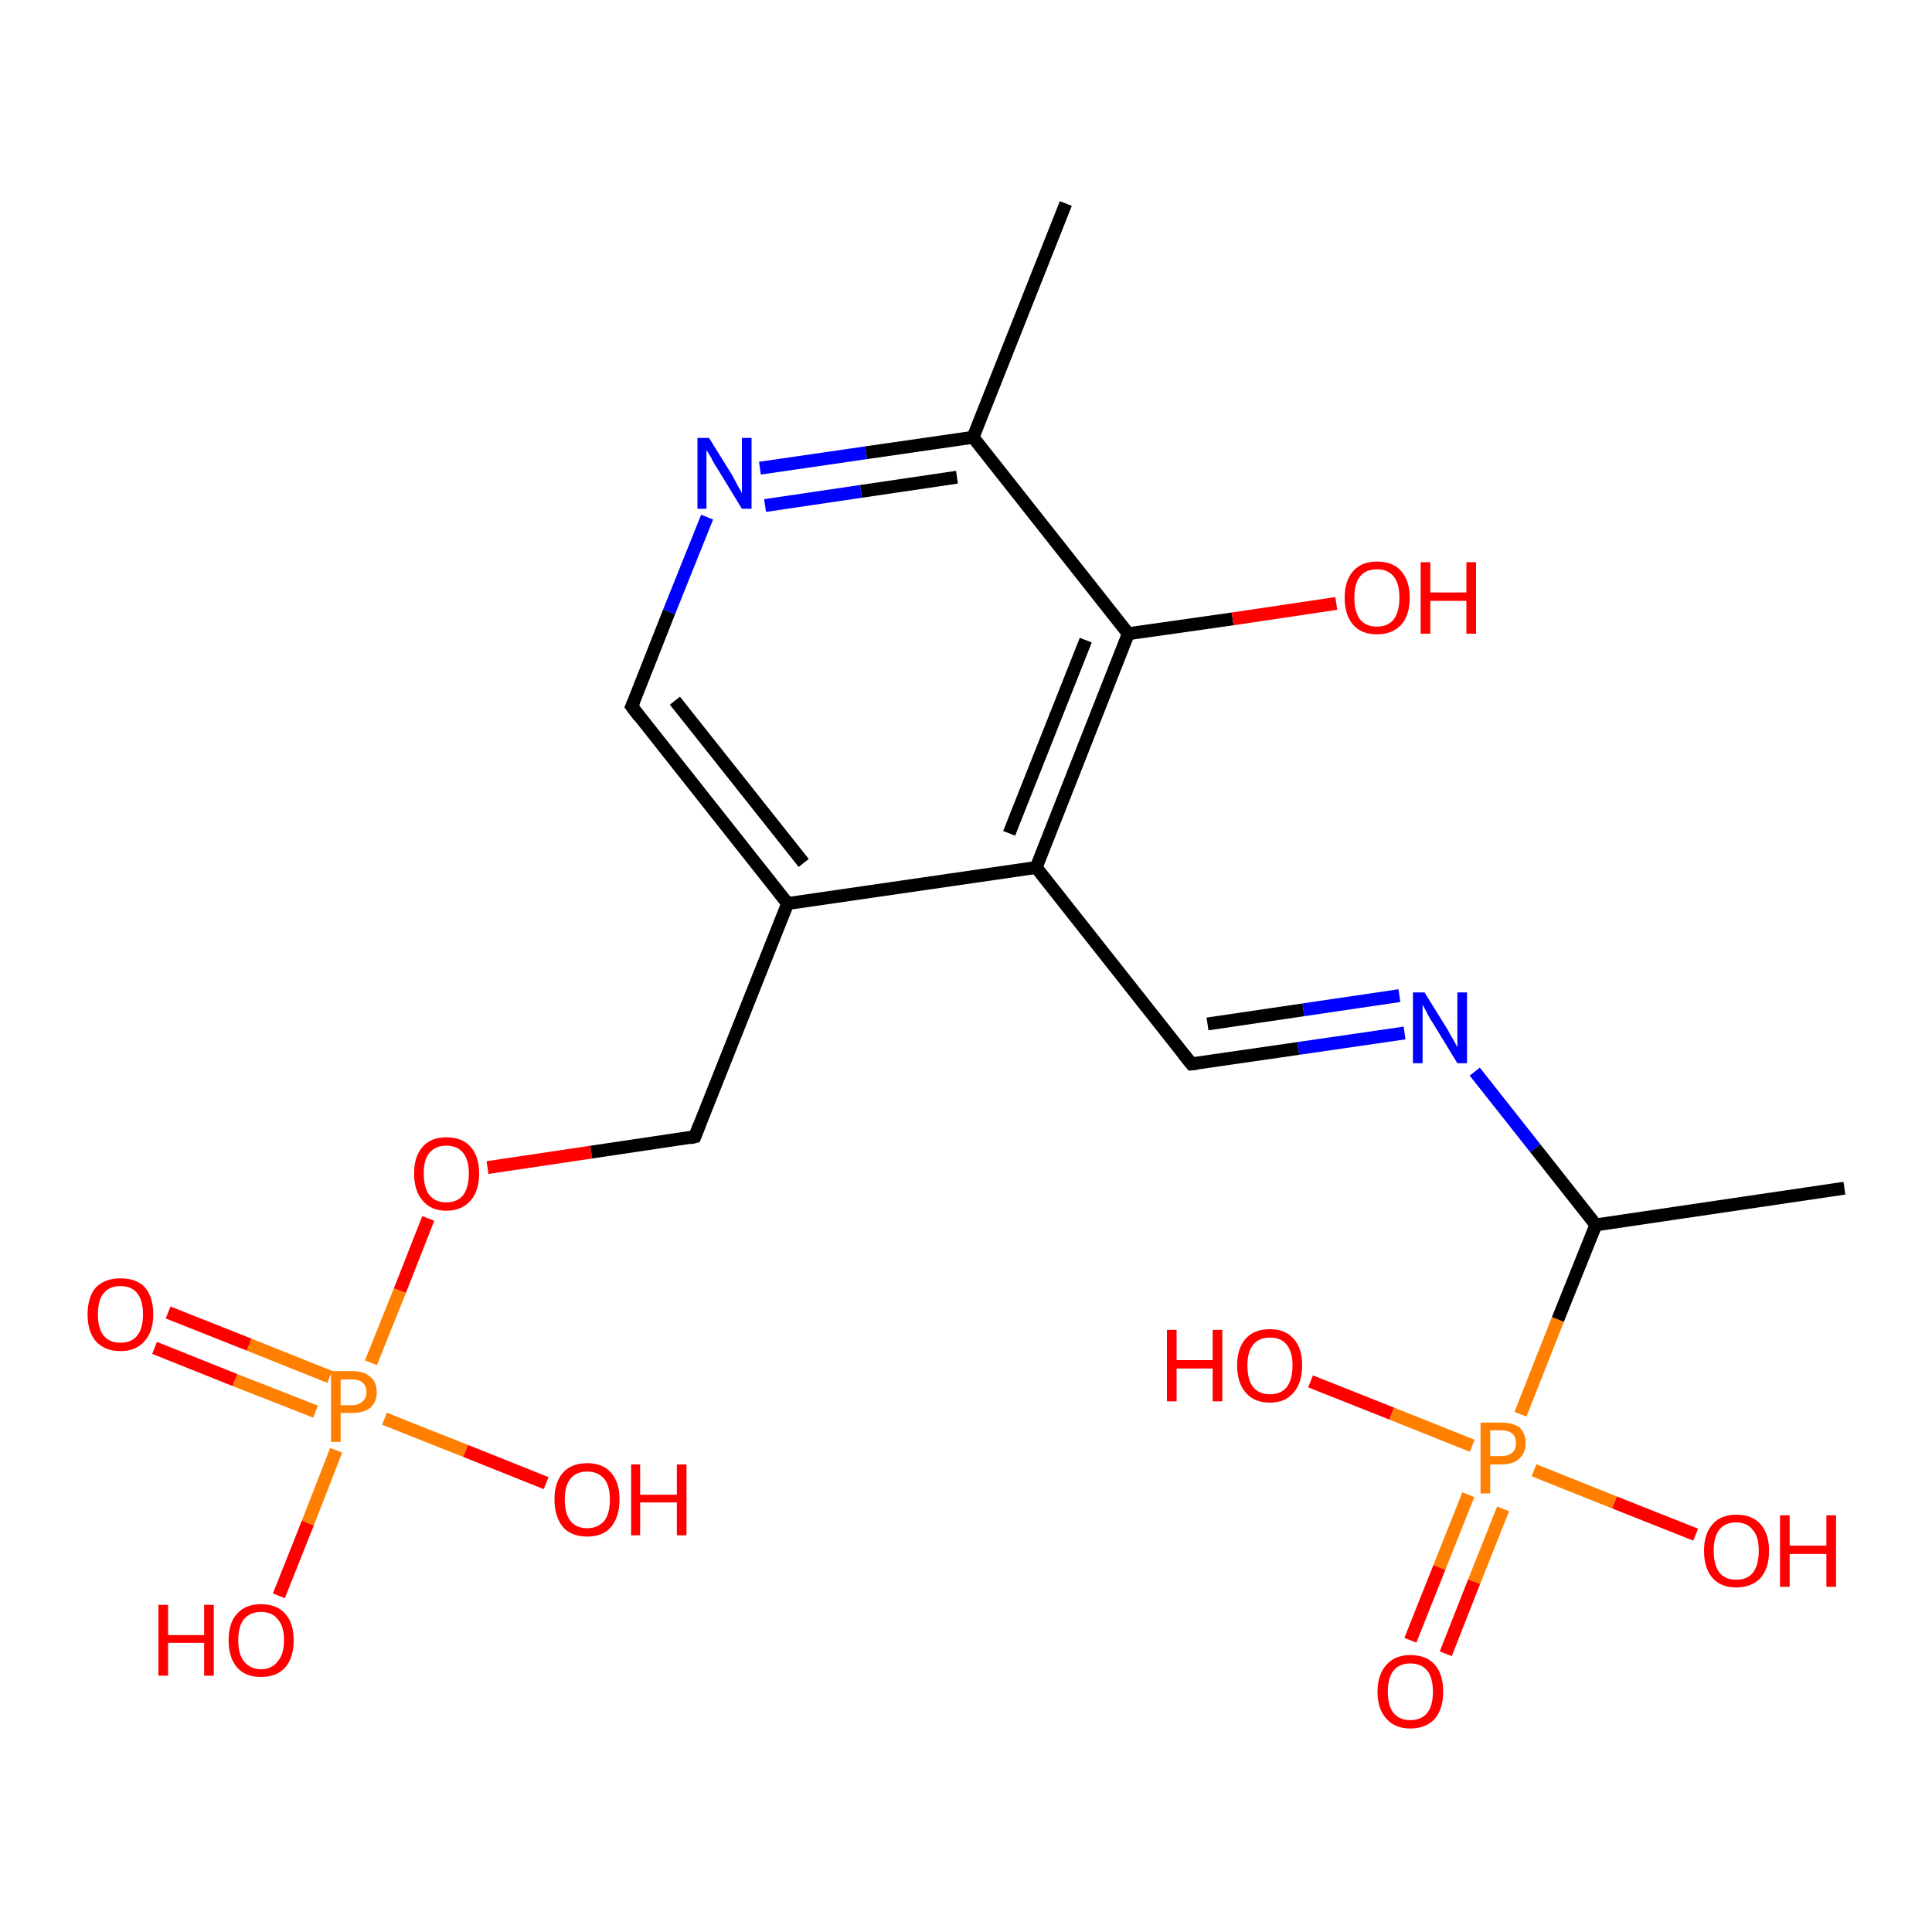 <?xml version='1.0' encoding='iso-8859-1'?>
<svg version='1.1' baseProfile='full'
              xmlns='http://www.w3.org/2000/svg'
                      xmlns:rdkit='http://www.rdkit.org/xml'
                      xmlns:xlink='http://www.w3.org/1999/xlink'
                  xml:space='preserve'
width='300px' height='300px' viewBox='0 0 300 300'>
<!-- END OF HEADER -->
<rect style='opacity:1.0;fill:#FFFFFF;stroke:none' width='300.0' height='300.0' x='0.0' y='0.0'> </rect>
<path class='bond-0 atom-0 atom-1' d='M 26.1,203.8 L 38.7,208.8' style='fill:none;fill-rule:evenodd;stroke:#FF0000;stroke-width:2.0px;stroke-linecap:butt;stroke-linejoin:miter;stroke-opacity:1' />
<path class='bond-0 atom-0 atom-1' d='M 38.7,208.8 L 51.2,213.8' style='fill:none;fill-rule:evenodd;stroke:#FF7F00;stroke-width:2.0px;stroke-linecap:butt;stroke-linejoin:miter;stroke-opacity:1' />
<path class='bond-0 atom-0 atom-1' d='M 24.0,209.3 L 36.5,214.3' style='fill:none;fill-rule:evenodd;stroke:#FF0000;stroke-width:2.0px;stroke-linecap:butt;stroke-linejoin:miter;stroke-opacity:1' />
<path class='bond-0 atom-0 atom-1' d='M 36.5,214.3 L 49.0,219.2' style='fill:none;fill-rule:evenodd;stroke:#FF7F00;stroke-width:2.0px;stroke-linecap:butt;stroke-linejoin:miter;stroke-opacity:1' />
<path class='bond-1 atom-1 atom-2' d='M 59.7,220.3 L 72.3,225.3' style='fill:none;fill-rule:evenodd;stroke:#FF7F00;stroke-width:2.0px;stroke-linecap:butt;stroke-linejoin:miter;stroke-opacity:1' />
<path class='bond-1 atom-1 atom-2' d='M 72.3,225.3 L 84.8,230.3' style='fill:none;fill-rule:evenodd;stroke:#FF0000;stroke-width:2.0px;stroke-linecap:butt;stroke-linejoin:miter;stroke-opacity:1' />
<path class='bond-2 atom-1 atom-3' d='M 52.2,225.2 L 47.8,236.5' style='fill:none;fill-rule:evenodd;stroke:#FF7F00;stroke-width:2.0px;stroke-linecap:butt;stroke-linejoin:miter;stroke-opacity:1' />
<path class='bond-2 atom-1 atom-3' d='M 47.8,236.5 L 43.3,247.8' style='fill:none;fill-rule:evenodd;stroke:#FF0000;stroke-width:2.0px;stroke-linecap:butt;stroke-linejoin:miter;stroke-opacity:1' />
<path class='bond-3 atom-1 atom-4' d='M 57.6,211.6 L 62.1,200.4' style='fill:none;fill-rule:evenodd;stroke:#FF7F00;stroke-width:2.0px;stroke-linecap:butt;stroke-linejoin:miter;stroke-opacity:1' />
<path class='bond-3 atom-1 atom-4' d='M 62.1,200.4 L 66.5,189.2' style='fill:none;fill-rule:evenodd;stroke:#FF0000;stroke-width:2.0px;stroke-linecap:butt;stroke-linejoin:miter;stroke-opacity:1' />
<path class='bond-4 atom-4 atom-5' d='M 75.7,181.3 L 91.8,178.9' style='fill:none;fill-rule:evenodd;stroke:#FF0000;stroke-width:2.0px;stroke-linecap:butt;stroke-linejoin:miter;stroke-opacity:1' />
<path class='bond-4 atom-4 atom-5' d='M 91.8,178.9 L 107.9,176.5' style='fill:none;fill-rule:evenodd;stroke:#000000;stroke-width:2.0px;stroke-linecap:butt;stroke-linejoin:miter;stroke-opacity:1' />
<path class='bond-5 atom-5 atom-6' d='M 107.9,176.5 L 122.3,140.3' style='fill:none;fill-rule:evenodd;stroke:#000000;stroke-width:2.0px;stroke-linecap:butt;stroke-linejoin:miter;stroke-opacity:1' />
<path class='bond-6 atom-6 atom-7' d='M 122.3,140.3 L 98.1,109.7' style='fill:none;fill-rule:evenodd;stroke:#000000;stroke-width:2.0px;stroke-linecap:butt;stroke-linejoin:miter;stroke-opacity:1' />
<path class='bond-6 atom-6 atom-7' d='M 124.8,134.0 L 104.8,108.8' style='fill:none;fill-rule:evenodd;stroke:#000000;stroke-width:2.0px;stroke-linecap:butt;stroke-linejoin:miter;stroke-opacity:1' />
<path class='bond-7 atom-7 atom-8' d='M 98.1,109.7 L 103.9,95.0' style='fill:none;fill-rule:evenodd;stroke:#000000;stroke-width:2.0px;stroke-linecap:butt;stroke-linejoin:miter;stroke-opacity:1' />
<path class='bond-7 atom-7 atom-8' d='M 103.9,95.0 L 109.8,80.3' style='fill:none;fill-rule:evenodd;stroke:#0000FF;stroke-width:2.0px;stroke-linecap:butt;stroke-linejoin:miter;stroke-opacity:1' />
<path class='bond-8 atom-8 atom-9' d='M 118.0,72.7 L 134.5,70.3' style='fill:none;fill-rule:evenodd;stroke:#0000FF;stroke-width:2.0px;stroke-linecap:butt;stroke-linejoin:miter;stroke-opacity:1' />
<path class='bond-8 atom-8 atom-9' d='M 134.5,70.3 L 151.1,67.9' style='fill:none;fill-rule:evenodd;stroke:#000000;stroke-width:2.0px;stroke-linecap:butt;stroke-linejoin:miter;stroke-opacity:1' />
<path class='bond-8 atom-8 atom-9' d='M 118.8,78.5 L 133.7,76.3' style='fill:none;fill-rule:evenodd;stroke:#0000FF;stroke-width:2.0px;stroke-linecap:butt;stroke-linejoin:miter;stroke-opacity:1' />
<path class='bond-8 atom-8 atom-9' d='M 133.7,76.3 L 148.6,74.1' style='fill:none;fill-rule:evenodd;stroke:#000000;stroke-width:2.0px;stroke-linecap:butt;stroke-linejoin:miter;stroke-opacity:1' />
<path class='bond-9 atom-9 atom-10' d='M 151.1,67.9 L 175.2,98.4' style='fill:none;fill-rule:evenodd;stroke:#000000;stroke-width:2.0px;stroke-linecap:butt;stroke-linejoin:miter;stroke-opacity:1' />
<path class='bond-10 atom-10 atom-11' d='M 175.2,98.4 L 191.4,96.1' style='fill:none;fill-rule:evenodd;stroke:#000000;stroke-width:2.0px;stroke-linecap:butt;stroke-linejoin:miter;stroke-opacity:1' />
<path class='bond-10 atom-10 atom-11' d='M 191.4,96.1 L 207.5,93.7' style='fill:none;fill-rule:evenodd;stroke:#FF0000;stroke-width:2.0px;stroke-linecap:butt;stroke-linejoin:miter;stroke-opacity:1' />
<path class='bond-11 atom-10 atom-12' d='M 175.2,98.4 L 160.9,134.7' style='fill:none;fill-rule:evenodd;stroke:#000000;stroke-width:2.0px;stroke-linecap:butt;stroke-linejoin:miter;stroke-opacity:1' />
<path class='bond-11 atom-10 atom-12' d='M 168.6,99.4 L 156.7,129.4' style='fill:none;fill-rule:evenodd;stroke:#000000;stroke-width:2.0px;stroke-linecap:butt;stroke-linejoin:miter;stroke-opacity:1' />
<path class='bond-12 atom-12 atom-13' d='M 160.9,134.7 L 185.0,165.2' style='fill:none;fill-rule:evenodd;stroke:#000000;stroke-width:2.0px;stroke-linecap:butt;stroke-linejoin:miter;stroke-opacity:1' />
<path class='bond-13 atom-13 atom-14' d='M 185.0,165.2 L 201.6,162.8' style='fill:none;fill-rule:evenodd;stroke:#000000;stroke-width:2.0px;stroke-linecap:butt;stroke-linejoin:miter;stroke-opacity:1' />
<path class='bond-13 atom-13 atom-14' d='M 201.6,162.8 L 218.1,160.4' style='fill:none;fill-rule:evenodd;stroke:#0000FF;stroke-width:2.0px;stroke-linecap:butt;stroke-linejoin:miter;stroke-opacity:1' />
<path class='bond-13 atom-13 atom-14' d='M 187.5,159.0 L 202.4,156.8' style='fill:none;fill-rule:evenodd;stroke:#000000;stroke-width:2.0px;stroke-linecap:butt;stroke-linejoin:miter;stroke-opacity:1' />
<path class='bond-13 atom-13 atom-14' d='M 202.4,156.8 L 217.3,154.6' style='fill:none;fill-rule:evenodd;stroke:#0000FF;stroke-width:2.0px;stroke-linecap:butt;stroke-linejoin:miter;stroke-opacity:1' />
<path class='bond-14 atom-14 atom-15' d='M 229.0,166.4 L 238.4,178.3' style='fill:none;fill-rule:evenodd;stroke:#0000FF;stroke-width:2.0px;stroke-linecap:butt;stroke-linejoin:miter;stroke-opacity:1' />
<path class='bond-14 atom-14 atom-15' d='M 238.4,178.3 L 247.8,190.2' style='fill:none;fill-rule:evenodd;stroke:#000000;stroke-width:2.0px;stroke-linecap:butt;stroke-linejoin:miter;stroke-opacity:1' />
<path class='bond-15 atom-15 atom-16' d='M 247.8,190.2 L 286.4,184.5' style='fill:none;fill-rule:evenodd;stroke:#000000;stroke-width:2.0px;stroke-linecap:butt;stroke-linejoin:miter;stroke-opacity:1' />
<path class='bond-16 atom-15 atom-17' d='M 247.8,190.2 L 241.9,204.9' style='fill:none;fill-rule:evenodd;stroke:#000000;stroke-width:2.0px;stroke-linecap:butt;stroke-linejoin:miter;stroke-opacity:1' />
<path class='bond-16 atom-15 atom-17' d='M 241.9,204.9 L 236.1,219.6' style='fill:none;fill-rule:evenodd;stroke:#FF7F00;stroke-width:2.0px;stroke-linecap:butt;stroke-linejoin:miter;stroke-opacity:1' />
<path class='bond-17 atom-17 atom-18' d='M 228.0,232.1 L 223.5,243.4' style='fill:none;fill-rule:evenodd;stroke:#FF7F00;stroke-width:2.0px;stroke-linecap:butt;stroke-linejoin:miter;stroke-opacity:1' />
<path class='bond-17 atom-17 atom-18' d='M 223.5,243.4 L 219.0,254.7' style='fill:none;fill-rule:evenodd;stroke:#FF0000;stroke-width:2.0px;stroke-linecap:butt;stroke-linejoin:miter;stroke-opacity:1' />
<path class='bond-17 atom-17 atom-18' d='M 233.4,234.3 L 228.9,245.6' style='fill:none;fill-rule:evenodd;stroke:#FF7F00;stroke-width:2.0px;stroke-linecap:butt;stroke-linejoin:miter;stroke-opacity:1' />
<path class='bond-17 atom-17 atom-18' d='M 228.9,245.6 L 224.5,256.8' style='fill:none;fill-rule:evenodd;stroke:#FF0000;stroke-width:2.0px;stroke-linecap:butt;stroke-linejoin:miter;stroke-opacity:1' />
<path class='bond-18 atom-17 atom-19' d='M 238.2,228.3 L 250.7,233.3' style='fill:none;fill-rule:evenodd;stroke:#FF7F00;stroke-width:2.0px;stroke-linecap:butt;stroke-linejoin:miter;stroke-opacity:1' />
<path class='bond-18 atom-17 atom-19' d='M 250.7,233.3 L 263.3,238.3' style='fill:none;fill-rule:evenodd;stroke:#FF0000;stroke-width:2.0px;stroke-linecap:butt;stroke-linejoin:miter;stroke-opacity:1' />
<path class='bond-19 atom-17 atom-20' d='M 228.6,224.5 L 216.1,219.5' style='fill:none;fill-rule:evenodd;stroke:#FF7F00;stroke-width:2.0px;stroke-linecap:butt;stroke-linejoin:miter;stroke-opacity:1' />
<path class='bond-19 atom-17 atom-20' d='M 216.1,219.5 L 203.5,214.5' style='fill:none;fill-rule:evenodd;stroke:#FF0000;stroke-width:2.0px;stroke-linecap:butt;stroke-linejoin:miter;stroke-opacity:1' />
<path class='bond-20 atom-9 atom-21' d='M 151.1,67.9 L 165.5,31.6' style='fill:none;fill-rule:evenodd;stroke:#000000;stroke-width:2.0px;stroke-linecap:butt;stroke-linejoin:miter;stroke-opacity:1' />
<path class='bond-21 atom-12 atom-6' d='M 160.9,134.7 L 122.3,140.3' style='fill:none;fill-rule:evenodd;stroke:#000000;stroke-width:2.0px;stroke-linecap:butt;stroke-linejoin:miter;stroke-opacity:1' />
<path d='M 107.1,176.7 L 107.9,176.5 L 108.6,174.7' style='fill:none;stroke:#000000;stroke-width:2.0px;stroke-linecap:butt;stroke-linejoin:miter;stroke-opacity:1;' />
<path d='M 99.3,111.3 L 98.1,109.7 L 98.4,109.0' style='fill:none;stroke:#000000;stroke-width:2.0px;stroke-linecap:butt;stroke-linejoin:miter;stroke-opacity:1;' />
<path d='M 183.8,163.7 L 185.0,165.2 L 185.9,165.1' style='fill:none;stroke:#000000;stroke-width:2.0px;stroke-linecap:butt;stroke-linejoin:miter;stroke-opacity:1;' />
<path class='atom-0' d='M 13.6 204.1
Q 13.6 201.4, 14.9 199.9
Q 16.3 198.5, 18.7 198.5
Q 21.2 198.5, 22.5 199.9
Q 23.8 201.4, 23.8 204.1
Q 23.8 206.8, 22.4 208.3
Q 21.1 209.8, 18.7 209.8
Q 16.3 209.8, 14.9 208.3
Q 13.6 206.8, 13.6 204.1
M 18.7 208.5
Q 20.4 208.5, 21.3 207.4
Q 22.2 206.3, 22.2 204.1
Q 22.2 201.9, 21.3 200.8
Q 20.4 199.7, 18.7 199.7
Q 17.0 199.7, 16.1 200.8
Q 15.2 201.9, 15.2 204.1
Q 15.2 206.3, 16.1 207.4
Q 17.0 208.5, 18.7 208.5
' fill='#FF0000'/>
<path class='atom-1' d='M 54.7 212.9
Q 56.6 212.9, 57.5 213.8
Q 58.5 214.6, 58.5 216.2
Q 58.5 217.7, 57.5 218.6
Q 56.5 219.4, 54.7 219.4
L 52.9 219.4
L 52.9 223.9
L 51.4 223.9
L 51.4 212.9
L 54.7 212.9
M 54.7 218.2
Q 55.7 218.2, 56.3 217.6
Q 56.9 217.1, 56.9 216.2
Q 56.9 215.2, 56.3 214.7
Q 55.8 214.2, 54.7 214.2
L 52.9 214.2
L 52.9 218.2
L 54.7 218.2
' fill='#FF7F00'/>
<path class='atom-2' d='M 86.1 232.8
Q 86.1 230.2, 87.4 228.7
Q 88.7 227.2, 91.2 227.2
Q 93.6 227.2, 94.9 228.7
Q 96.2 230.2, 96.2 232.8
Q 96.2 235.5, 94.9 237.1
Q 93.6 238.6, 91.2 238.6
Q 88.7 238.6, 87.4 237.1
Q 86.1 235.5, 86.1 232.8
M 91.2 237.3
Q 92.8 237.3, 93.8 236.2
Q 94.7 235.1, 94.7 232.8
Q 94.7 230.7, 93.8 229.6
Q 92.8 228.5, 91.2 228.5
Q 89.5 228.5, 88.6 229.6
Q 87.7 230.7, 87.7 232.8
Q 87.7 235.1, 88.6 236.2
Q 89.5 237.3, 91.2 237.3
' fill='#FF0000'/>
<path class='atom-2' d='M 98.0 227.4
L 99.4 227.4
L 99.4 232.1
L 105.1 232.1
L 105.1 227.4
L 106.6 227.4
L 106.6 238.4
L 105.1 238.4
L 105.1 233.3
L 99.4 233.3
L 99.4 238.4
L 98.0 238.4
L 98.0 227.4
' fill='#FF0000'/>
<path class='atom-3' d='M 24.6 249.2
L 26.1 249.2
L 26.1 253.9
L 31.7 253.9
L 31.7 249.2
L 33.2 249.2
L 33.2 260.2
L 31.7 260.2
L 31.7 255.1
L 26.1 255.1
L 26.1 260.2
L 24.6 260.2
L 24.6 249.2
' fill='#FF0000'/>
<path class='atom-3' d='M 35.5 254.7
Q 35.5 252.0, 36.8 250.6
Q 38.1 249.1, 40.5 249.1
Q 43.0 249.1, 44.3 250.6
Q 45.6 252.0, 45.6 254.7
Q 45.6 257.4, 44.3 258.9
Q 43.0 260.4, 40.5 260.4
Q 38.1 260.4, 36.8 258.9
Q 35.5 257.4, 35.5 254.7
M 40.5 259.2
Q 42.2 259.2, 43.1 258.0
Q 44.1 256.9, 44.1 254.7
Q 44.1 252.5, 43.1 251.4
Q 42.2 250.3, 40.5 250.3
Q 38.9 250.3, 37.9 251.4
Q 37.0 252.5, 37.0 254.7
Q 37.0 256.9, 37.9 258.0
Q 38.9 259.2, 40.5 259.2
' fill='#FF0000'/>
<path class='atom-4' d='M 64.3 182.2
Q 64.3 179.6, 65.6 178.1
Q 66.9 176.6, 69.3 176.6
Q 71.8 176.6, 73.1 178.1
Q 74.4 179.6, 74.4 182.2
Q 74.4 184.9, 73.1 186.4
Q 71.7 188.0, 69.3 188.0
Q 66.9 188.0, 65.6 186.4
Q 64.3 184.9, 64.3 182.2
M 69.3 186.7
Q 71.0 186.7, 71.9 185.6
Q 72.8 184.4, 72.8 182.2
Q 72.8 180.1, 71.9 179.0
Q 71.0 177.9, 69.3 177.9
Q 67.6 177.9, 66.7 179.0
Q 65.8 180.0, 65.8 182.2
Q 65.8 184.5, 66.7 185.6
Q 67.6 186.7, 69.3 186.7
' fill='#FF0000'/>
<path class='atom-8' d='M 110.1 68.0
L 113.7 73.8
Q 114.0 74.4, 114.6 75.5
Q 115.2 76.5, 115.2 76.6
L 115.2 68.0
L 116.7 68.0
L 116.7 79.0
L 115.2 79.0
L 111.3 72.6
Q 110.8 71.9, 110.4 71.0
Q 109.9 70.2, 109.7 69.9
L 109.7 79.0
L 108.3 79.0
L 108.3 68.0
L 110.1 68.0
' fill='#0000FF'/>
<path class='atom-11' d='M 208.8 92.8
Q 208.8 90.2, 210.1 88.7
Q 211.4 87.2, 213.8 87.2
Q 216.3 87.2, 217.6 88.7
Q 218.9 90.2, 218.9 92.8
Q 218.9 95.5, 217.6 97.0
Q 216.2 98.5, 213.8 98.5
Q 211.4 98.5, 210.1 97.0
Q 208.8 95.5, 208.8 92.8
M 213.8 97.3
Q 215.5 97.3, 216.4 96.2
Q 217.3 95.0, 217.3 92.8
Q 217.3 90.6, 216.4 89.5
Q 215.5 88.4, 213.8 88.4
Q 212.1 88.4, 211.2 89.5
Q 210.3 90.6, 210.3 92.8
Q 210.3 95.0, 211.2 96.2
Q 212.1 97.3, 213.8 97.3
' fill='#FF0000'/>
<path class='atom-11' d='M 220.6 87.3
L 222.1 87.3
L 222.1 92.0
L 227.7 92.0
L 227.7 87.3
L 229.2 87.3
L 229.2 98.4
L 227.7 98.4
L 227.7 93.3
L 222.1 93.3
L 222.1 98.4
L 220.6 98.4
L 220.6 87.3
' fill='#FF0000'/>
<path class='atom-14' d='M 221.2 154.1
L 224.8 159.9
Q 225.1 160.5, 225.7 161.5
Q 226.3 162.6, 226.3 162.6
L 226.3 154.1
L 227.8 154.1
L 227.8 165.1
L 226.3 165.1
L 222.4 158.7
Q 221.9 158.0, 221.5 157.1
Q 221.0 156.2, 220.9 156.0
L 220.9 165.1
L 219.4 165.1
L 219.4 154.1
L 221.2 154.1
' fill='#0000FF'/>
<path class='atom-17' d='M 233.1 220.9
Q 235.0 220.9, 236.0 221.7
Q 236.9 222.6, 236.9 224.1
Q 236.9 225.6, 235.9 226.5
Q 235.0 227.4, 233.1 227.4
L 231.4 227.4
L 231.4 231.9
L 229.9 231.9
L 229.9 220.9
L 233.1 220.9
M 233.1 226.1
Q 234.2 226.1, 234.8 225.6
Q 235.4 225.1, 235.4 224.1
Q 235.4 223.1, 234.8 222.6
Q 234.2 222.1, 233.1 222.1
L 231.4 222.1
L 231.4 226.1
L 233.1 226.1
' fill='#FF7F00'/>
<path class='atom-18' d='M 213.9 262.7
Q 213.9 260.0, 215.3 258.5
Q 216.6 257.0, 219.0 257.0
Q 221.5 257.0, 222.8 258.5
Q 224.1 260.0, 224.1 262.7
Q 224.1 265.3, 222.8 266.9
Q 221.4 268.4, 219.0 268.4
Q 216.6 268.4, 215.3 266.9
Q 213.9 265.4, 213.9 262.7
M 219.0 267.1
Q 220.7 267.1, 221.6 266.0
Q 222.5 264.9, 222.5 262.7
Q 222.5 260.5, 221.6 259.4
Q 220.7 258.3, 219.0 258.3
Q 217.3 258.3, 216.4 259.4
Q 215.5 260.5, 215.5 262.7
Q 215.5 264.9, 216.4 266.0
Q 217.3 267.1, 219.0 267.1
' fill='#FF0000'/>
<path class='atom-19' d='M 264.6 240.8
Q 264.6 238.2, 265.9 236.7
Q 267.2 235.2, 269.6 235.2
Q 272.1 235.2, 273.4 236.7
Q 274.7 238.2, 274.7 240.8
Q 274.7 243.5, 273.4 245.0
Q 272.0 246.5, 269.6 246.5
Q 267.2 246.5, 265.9 245.0
Q 264.6 243.5, 264.6 240.8
M 269.6 245.3
Q 271.3 245.3, 272.2 244.2
Q 273.1 243.0, 273.1 240.8
Q 273.1 238.6, 272.2 237.6
Q 271.3 236.4, 269.6 236.4
Q 267.9 236.4, 267.0 237.5
Q 266.1 238.6, 266.1 240.8
Q 266.1 243.0, 267.0 244.2
Q 267.9 245.3, 269.6 245.3
' fill='#FF0000'/>
<path class='atom-19' d='M 276.4 235.3
L 277.9 235.3
L 277.9 240.0
L 283.6 240.0
L 283.6 235.3
L 285.1 235.3
L 285.1 246.4
L 283.6 246.4
L 283.6 241.3
L 277.9 241.3
L 277.9 246.4
L 276.4 246.4
L 276.4 235.3
' fill='#FF0000'/>
<path class='atom-20' d='M 181.2 206.5
L 182.7 206.5
L 182.7 211.2
L 188.3 211.2
L 188.3 206.5
L 189.8 206.5
L 189.8 217.6
L 188.3 217.6
L 188.3 212.5
L 182.7 212.5
L 182.7 217.6
L 181.2 217.6
L 181.2 206.5
' fill='#FF0000'/>
<path class='atom-20' d='M 192.1 212.0
Q 192.1 209.4, 193.4 207.9
Q 194.7 206.4, 197.2 206.4
Q 199.6 206.4, 200.9 207.9
Q 202.2 209.4, 202.2 212.0
Q 202.2 214.7, 200.9 216.2
Q 199.6 217.8, 197.2 217.8
Q 194.7 217.8, 193.4 216.2
Q 192.1 214.7, 192.1 212.0
M 197.2 216.5
Q 198.9 216.5, 199.8 215.4
Q 200.7 214.2, 200.7 212.0
Q 200.7 209.9, 199.8 208.8
Q 198.9 207.7, 197.2 207.7
Q 195.5 207.7, 194.6 208.8
Q 193.7 209.9, 193.7 212.0
Q 193.7 214.3, 194.6 215.4
Q 195.5 216.5, 197.2 216.5
' fill='#FF0000'/>
</svg>

